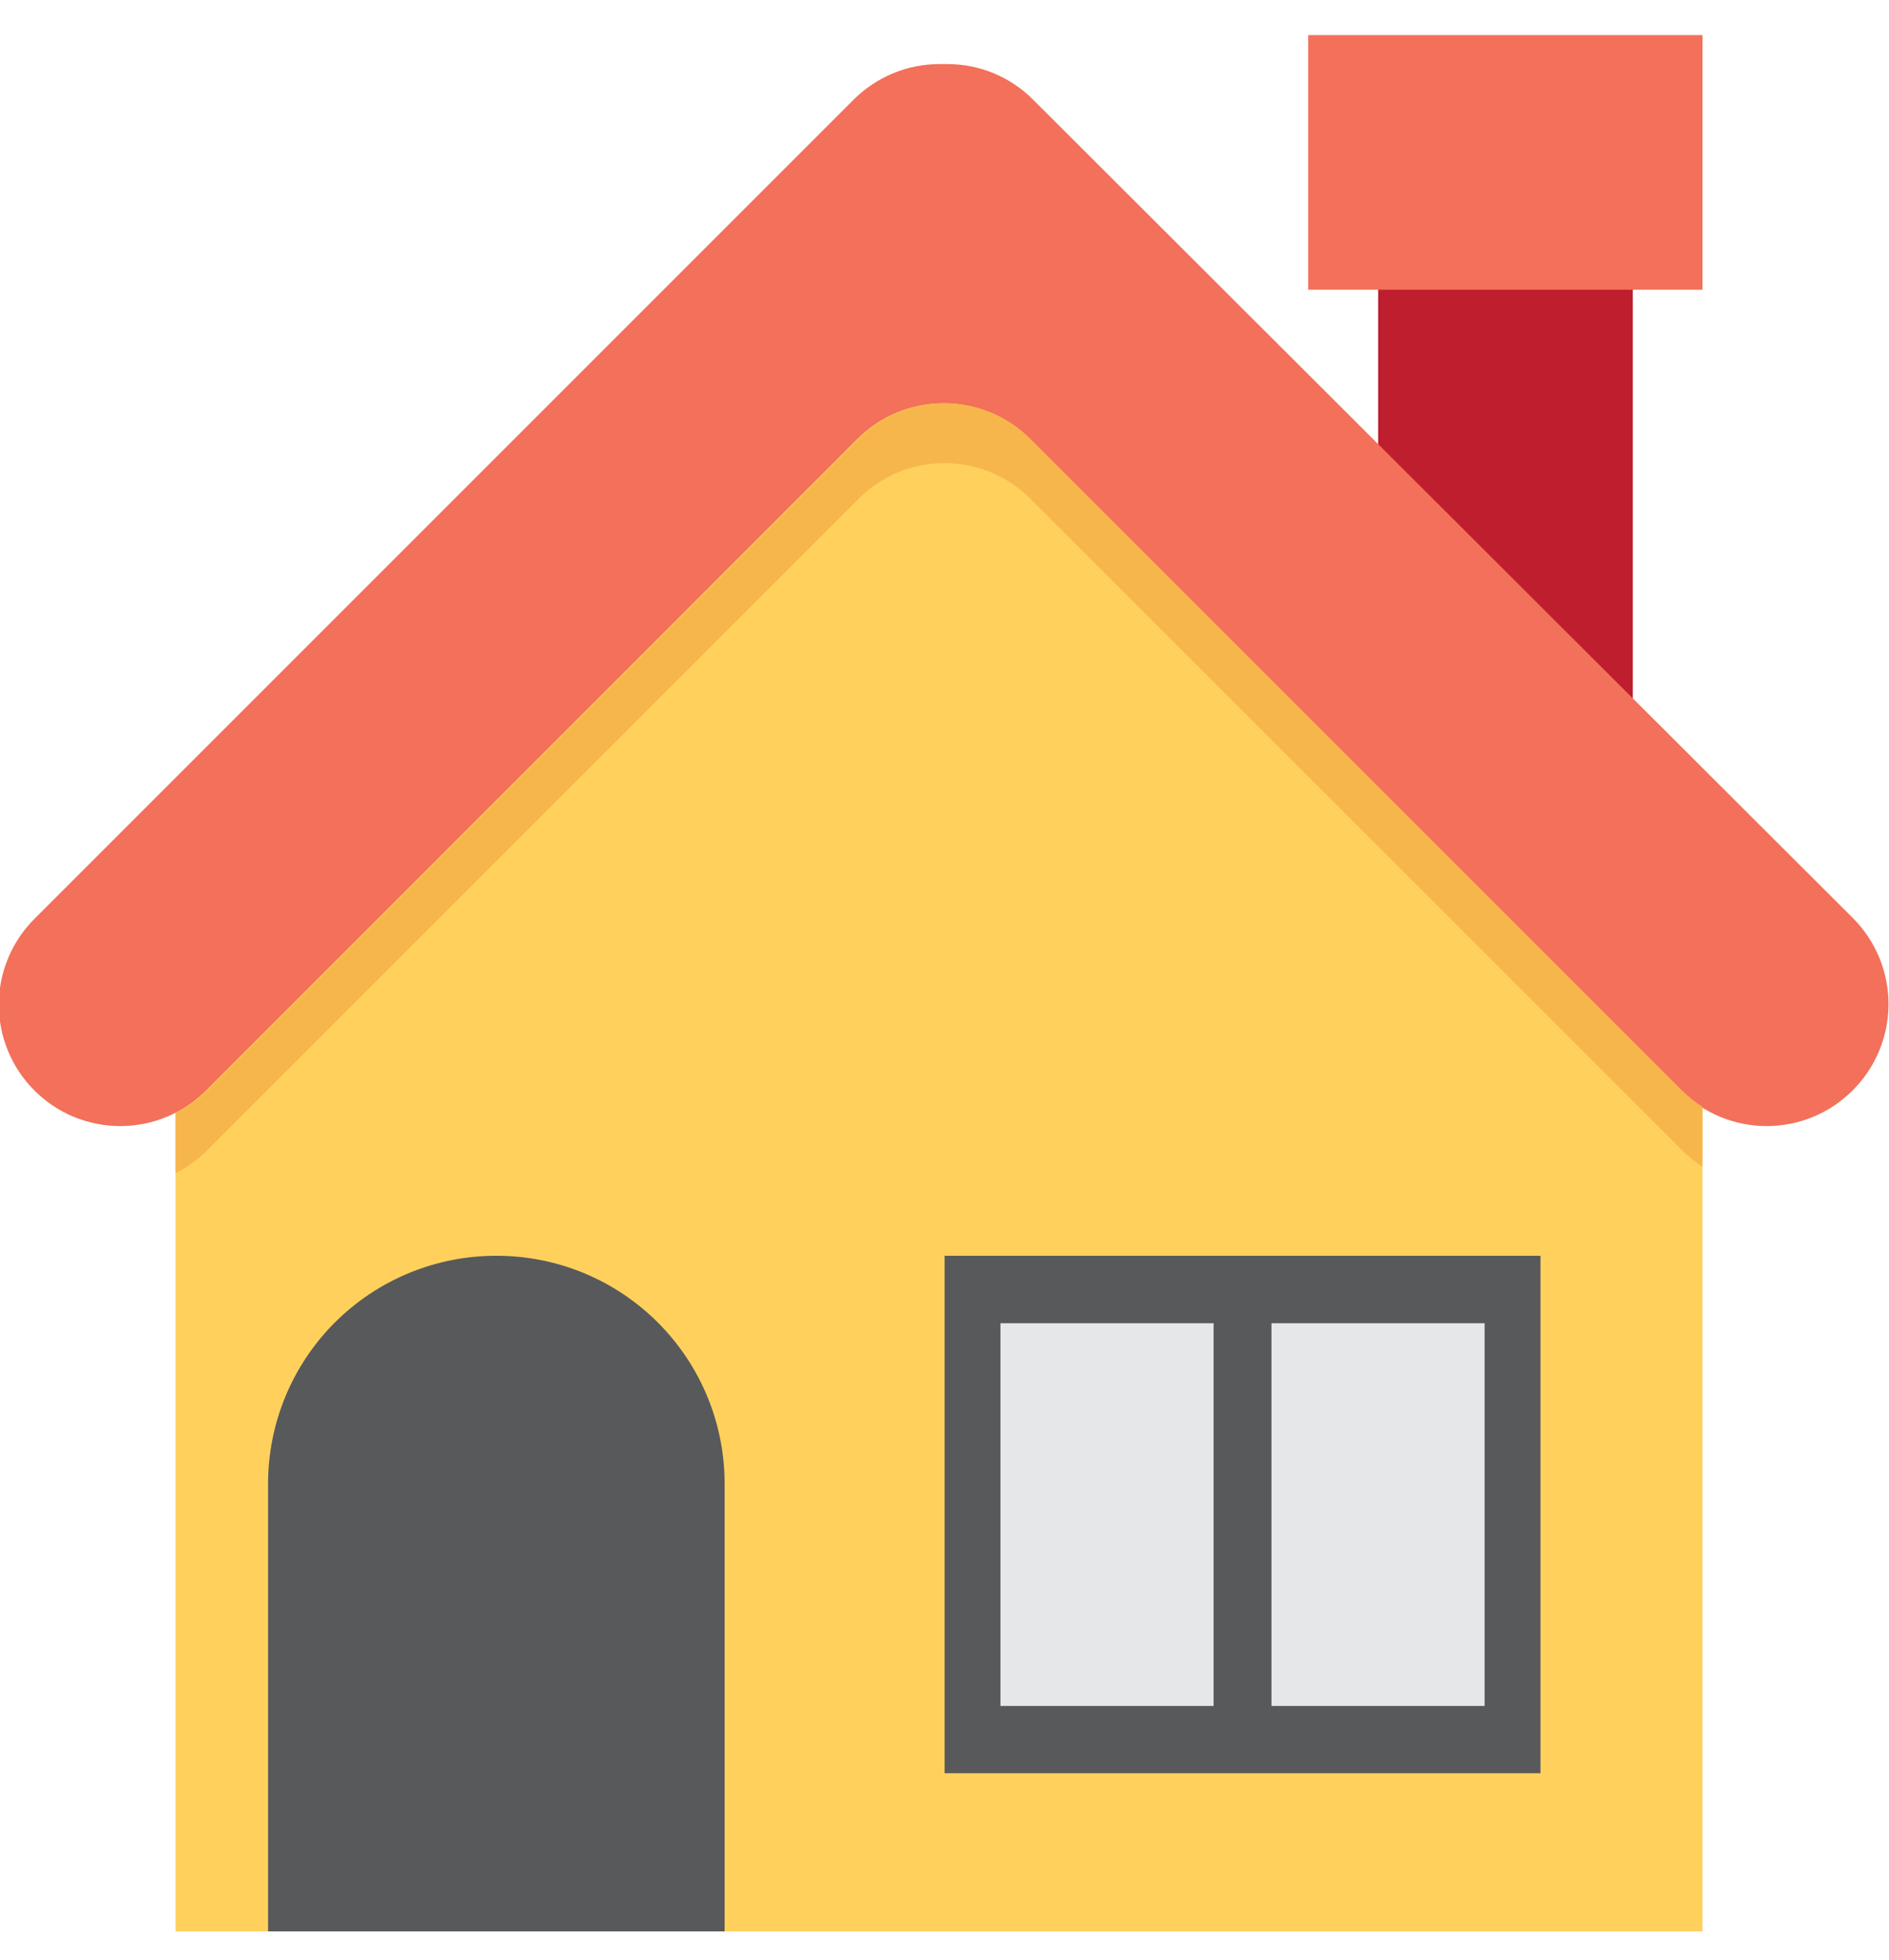 <svg width="53" height="55" viewBox="0 0 53 55" fill="none" xmlns="http://www.w3.org/2000/svg">
<g clip-path="url(#clip0_78_399)">
<path d="M45.811 7.387H38.667V26.881H45.811V7.387Z" fill="#BE1E2D"/>
<path d="M47.768 8.129V0.985L36.704 0.985V8.129H47.768Z" fill="#F3705A"/>
<path d="M47.768 26.088L26.567 4.554L4.925 26.088V54.19H47.768V26.088Z" fill="#FFD15C"/>
<path d="M13.936 35.234C14.776 35.234 15.607 35.399 16.383 35.72C17.159 36.042 17.864 36.513 18.458 37.107C19.052 37.701 19.523 38.406 19.845 39.182C20.166 39.958 20.331 40.789 20.331 41.629V54.19H7.521V41.648C7.519 40.805 7.683 39.97 8.004 39.191C8.326 38.411 8.798 37.703 9.394 37.107C9.991 36.511 10.699 36.038 11.478 35.717C12.258 35.395 13.093 35.231 13.936 35.234V35.234Z" fill="#58595B"/>
<path d="M43.221 35.234H26.503V49.752H43.221V35.234Z" fill="#58595B"/>
<path d="M34.05 37.127H28.07V47.865H34.05V37.127Z" fill="#E6E7E8"/>
<path d="M41.654 37.127H35.674V47.865H41.654V37.127Z" fill="#E6E7E8"/>
<path d="M52.009 25.781L28.985 2.795C28.669 2.479 28.295 2.228 27.882 2.056C27.469 1.885 27.027 1.797 26.58 1.798H26.363C25.915 1.797 25.471 1.885 25.058 2.056C24.644 2.227 24.268 2.479 23.951 2.795L0.966 25.781C0.649 26.097 0.398 26.472 0.227 26.886C0.055 27.299 -0.033 27.742 -0.033 28.189C-0.033 28.636 0.055 29.079 0.227 29.492C0.398 29.905 0.649 30.281 0.966 30.597V30.597C1.282 30.913 1.657 31.165 2.07 31.336C2.483 31.507 2.926 31.595 3.374 31.595C3.821 31.595 4.264 31.507 4.677 31.336C5.09 31.165 5.466 30.913 5.782 30.597L24.06 12.312C24.376 11.995 24.751 11.744 25.165 11.573C25.578 11.402 26.021 11.313 26.468 11.313C26.915 11.313 27.358 11.402 27.771 11.573C28.185 11.744 28.56 11.995 28.876 12.312L47.161 30.597C47.477 30.913 47.852 31.165 48.265 31.336C48.678 31.507 49.121 31.595 49.569 31.595C50.016 31.595 50.459 31.507 50.872 31.336C51.285 31.165 51.661 30.913 51.977 30.597V30.597C52.617 29.961 52.98 29.098 52.986 28.195C52.992 27.293 52.641 26.425 52.009 25.781V25.781Z" fill="#F3705A"/>
<path d="M47.768 31.057C47.561 30.924 47.368 30.77 47.193 30.597L28.908 12.312C28.592 11.995 28.216 11.744 27.803 11.573C27.39 11.402 26.947 11.313 26.5 11.313C26.053 11.313 25.61 11.402 25.197 11.573C24.783 11.744 24.408 11.995 24.092 12.312L5.814 30.597C5.553 30.856 5.253 31.071 4.925 31.236V32.912C5.255 32.752 5.556 32.535 5.814 32.272L24.092 13.994C24.408 13.677 24.783 13.426 25.197 13.255C25.61 13.084 26.053 12.995 26.5 12.995C26.947 12.995 27.39 13.084 27.803 13.255C28.216 13.426 28.592 13.677 28.908 13.994L47.193 32.272C47.367 32.447 47.56 32.602 47.768 32.733V31.057Z" fill="#F7B64C"/>
</g>
<defs>
<clipPath id="clip0_78_399">
<rect width="53" height="53.205" fill="white" transform="translate(0 0.985)"/>
</clipPath>
</defs>
</svg>
